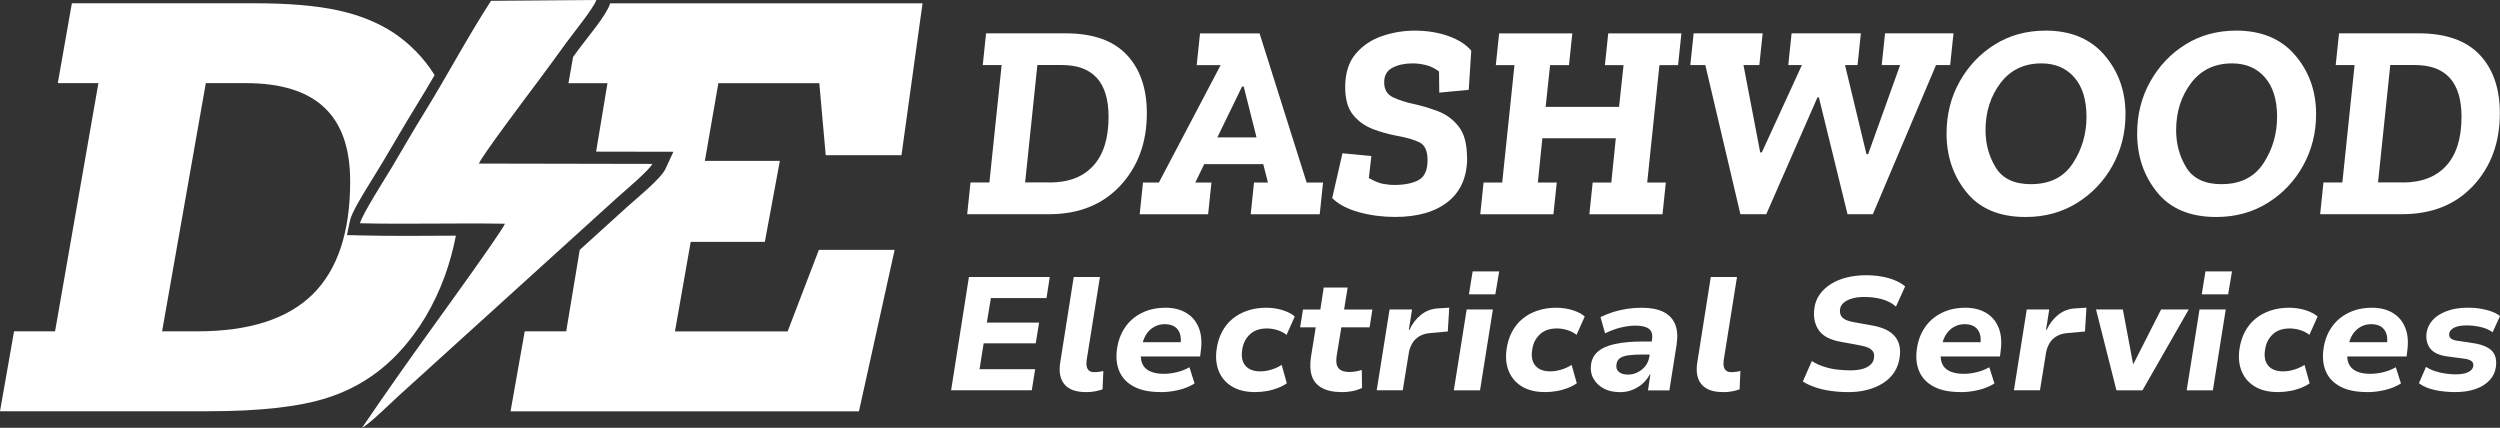 <?xml version="1.0" encoding="UTF-8"?><svg id="Layer_1" xmlns="http://www.w3.org/2000/svg" viewBox="0 0 519.03 88.81"><rect x="0" y="0" width="519.03" height="88.81" fill="#333333" stroke="none"/><defs><style>.cls-1{fill-rule:evenodd;}.cls-1,.cls-2{fill:#fff;}</style></defs><path class="cls-1" d="M52.84.68c7.08,0,12.86.49,17.31,1.47,4.47.96,8.33,2.53,11.59,4.67,3.44,2.33,6.28,5.24,8.49,8.77-1.22,2.09-2.45,4.18-3.73,6.24-2.35,3.81-4.58,7.69-6.87,11.53-1.12,1.89-2.31,3.75-3.45,5.64-.95,1.58-3.17,5.11-3.53,6.84l-.62,2.97,3.04.07c6.52.16,13.05.07,19.58.05-.55,2.82-1.3,5.57-2.25,8.24-2.26,6.21-5.43,11.55-9.57,15.98-4.1,4.41-9.02,7.55-14.78,9.41-5.74,1.88-14,2.82-24.76,2.82H0l2.92-16.59h8.51l9-51.53h-8.43L14.92.68h37.92ZM51.06,17.26h-8.33l-9.08,51.53h7.29c10.76,0,18.74-2.55,23.96-7.67,5.2-5.12,7.8-12.94,7.8-23.47,0-6.86-1.78-11.96-5.37-15.33-3.57-3.37-9-5.06-16.27-5.06Z"/><path class="cls-1" d="M106,85.38l2.94-16.59h8.61l2.81-16.91,9.78-8.87c1.9-1.73,7.05-5.87,8-7.91l1.67-3.59-16.05-.03,2.36-14.21h-8.1l.96-5.44,1.19-1.63c1.69-2.32,5.68-6.93,6.47-9.4l.04-.11h64.85l-4.37,31.53h-15.73l-1.33-14.94h-20.96l-2.8,16.12h15.57l-3.12,16.82h-15.39l-3.27,18.59h23.39l6.49-16.94h15.73l-7.41,33.53h-72.31l-.02-.02Z"/><path class="cls-1" d="M74.73,46.35c9.89.24,20.09-.08,30.11.1-.82,1.86-13.42,19.25-14.82,21.2-5.02,6.97-10.05,14.08-14.85,21.16,1.49-.74,5.97-5.14,7.45-6.5l45.41-41.18c1.51-1.36,6.82-5.83,7.4-7.1l-35.99-.07c.28-1.18,10.69-14.99,12.07-16.83,2.15-2.87,4.12-5.58,6.19-8.44,1.29-1.77,5.59-7.07,6.11-8.69l-21.87.17c-4.78,7.36-9,15.37-13.69,22.97-2.38,3.85-4.56,7.65-6.84,11.5-1.12,1.88-6.34,10.07-6.67,11.7"/><path class="cls-2" d="M200.8,44.47l.69-6.59h3.92l2.54-24.37h-3.92l.69-6.59h16.52c5.66,0,9.88,1.49,12.68,4.45,2.79,2.96,4.18,7.01,4.18,12.13,0,6.08-1.84,11.1-5.52,15.05-3.68,3.95-8.61,5.92-14.81,5.92,0,0-16.98,0-16.98,0ZM217.9,37.89c3.92,0,6.95-1.15,9.07-3.47,2.12-2.31,3.18-5.7,3.18-10.17,0-7.16-3.23-10.75-9.7-10.75h-5.08l-2.54,24.37h5.08,0Z"/><path class="cls-2" d="M237.31,37.89h3.29l12.82-24.37h-4.97l.69-6.59h12.36l9.77,30.96h3.41l-.69,6.59h-14.33l.69-6.59h2.89l-.98-3.82h-12.25l-1.85,3.82h3.35l-.69,6.59h-14.21l.69-6.59h0ZM257.87,17.96l-5.14,10.57h8.14l-2.66-10.57h-.35Z"/><path class="cls-2" d="M304.6,32.68c0,4.01-1.32,7.06-3.96,9.18-2.64,2.11-6.31,3.18-11.01,3.18-2.58,0-5.08-.32-7.48-.98-2.4-.66-4.27-1.64-5.57-2.94l2.13-9.3,6,.58-.52,4.56c1.2.69,2.23,1.11,3.12,1.24.88.14,1.58.2,2.08.2,2.16,0,3.86-.33,5.11-1.01,1.25-.67,1.88-2.05,1.88-4.13,0-1.89-.54-3.11-1.62-3.67-1.08-.56-2.67-1.03-4.8-1.41-1.69-.31-3.36-.78-4.99-1.41-1.64-.64-3-1.62-4.07-2.94-1.08-1.33-1.62-3.24-1.62-5.75,0-2.89.72-5.18,2.17-6.9,1.44-1.71,3.28-2.94,5.49-3.7,2.21-.75,4.47-1.12,6.79-1.12,2.54,0,4.86.38,6.96,1.12,2.1.75,3.69,1.76,4.76,3.03l-.52,8.14-6.12.58-.05-4.39c-.88-.66-1.79-1.1-2.72-1.33-.93-.23-1.84-.35-2.77-.35-1.62,0-3.01.3-4.16.89-1.15.59-1.74,1.61-1.74,3.03,0,1.5.61,2.54,1.84,3.12,1.23.58,2.66,1.04,4.28,1.39,1.62.35,3.28.84,4.99,1.48s3.16,1.68,4.33,3.15,1.76,3.62,1.76,6.47h.02Z"/><path class="cls-2" d="M308.01,37.89h3.87l2.54-24.37h-3.87l.69-6.59h15.19l-.69,6.59h-3.92l-.93,8.67h15.25l.93-8.67h-3.87l.69-6.59h15.19l-.69,6.59h-3.87l-2.54,24.37h3.87l-.69,6.59h-15.19l.69-6.59h3.87l.93-9.18h-15.25l-.93,9.18h3.92l-.69,6.59h-15.19l.69-6.59Z"/><path class="cls-2" d="M404.88,13.51h-2.94l-13.11,30.96h-5.26l-5.95-24.26h-.29l-10.63,24.26h-5.37l-7.28-30.96h-3.12l.69-6.59h14.33l-.69,6.59h-3.29l3.47,18.13h.34l8.32-18.13h-2.83l.69-6.59h14.38l-.69,6.59h-2.6l4.45,18.49h.35l6.64-18.49h-3.82l.69-6.59h14.21l-.69,6.59h.02Z"/><path class="cls-2" d="M424.63,6.35c5.27,0,9.37,1.69,12.28,5.09,2.91,3.39,4.37,7.47,4.37,12.25,0,3.85-.88,7.39-2.66,10.63-1.77,3.23-4.23,5.83-7.36,7.79-3.14,1.96-6.71,2.94-10.72,2.94-5.39,0-9.48-1.7-12.25-5.11s-4.16-7.48-4.16-12.21c0-3.97.9-7.57,2.72-10.8,1.81-3.23,4.26-5.8,7.33-7.71,3.08-1.91,6.56-2.86,10.46-2.86h0ZM421.68,38.23c3.89,0,6.78-1.44,8.67-4.33,1.89-2.89,2.83-6.1,2.83-9.65s-.85-6.27-2.54-8.2-3.97-2.89-6.81-2.89c-3.62,0-6.46,1.37-8.52,4.1-2.06,2.74-3.09,5.98-3.09,9.77,0,2.85.7,5.43,2.11,7.74,1.4,2.31,3.86,3.47,7.36,3.47h0Z"/><path class="cls-2" d="M464.2,6.35c5.27,0,9.37,1.69,12.28,5.09,2.91,3.39,4.37,7.47,4.37,12.25,0,3.85-.88,7.39-2.66,10.63-1.77,3.23-4.23,5.83-7.36,7.79-3.14,1.96-6.71,2.94-10.72,2.94-5.39,0-9.48-1.7-12.25-5.11s-4.16-7.48-4.16-12.21c0-3.97.9-7.57,2.72-10.8,1.81-3.23,4.26-5.8,7.33-7.71,3.08-1.91,6.56-2.86,10.46-2.86h0ZM461.25,38.23c3.89,0,6.78-1.44,8.67-4.33s2.83-6.1,2.83-9.65-.85-6.27-2.54-8.2-3.97-2.89-6.81-2.89c-3.62,0-6.46,1.37-8.52,4.1-2.06,2.74-3.09,5.98-3.09,9.77,0,2.85.7,5.43,2.11,7.74,1.4,2.31,3.86,3.47,7.36,3.47h0Z"/><path class="cls-2" d="M481.69,44.47l.69-6.59h3.92l2.54-24.37h-3.92l.69-6.59h16.52c5.66,0,9.88,1.49,12.68,4.45,2.79,2.96,4.19,7.01,4.19,12.13,0,6.08-1.84,11.1-5.52,15.05-3.68,3.95-8.61,5.92-14.81,5.92h-16.98ZM498.79,37.89c3.92,0,6.95-1.15,9.07-3.47,2.11-2.31,3.18-5.7,3.18-10.17,0-7.16-3.23-10.75-9.7-10.75h-5.09l-2.54,24.37h5.09,0Z"/><path class="cls-2" d="M197.46,81.04l3.7-23.53h16.78l-.67,4.37h-11.55l-.84,5.1h10.85l-.7,4.3h-10.81l-.86,5.37h11.55l-.7,4.37h-16.75Z"/><path class="cls-2" d="M225.42,81.4c-2.04,0-3.52-.53-4.42-1.6s-1.2-2.59-.88-4.57l2.8-17.72h5.44l-2.77,17.35c-.06.51-.05.95.04,1.3.09.36.26.63.52.82.25.19.6.28,1.05.28.33,0,.65-.02.95-.06.3-.05.6-.1.92-.17l-.17,3.81c-.6.2-1.16.34-1.67.43-.51.09-1.12.14-1.8.14h0Z"/><path class="cls-2" d="M241.01,81.4c-2.3,0-4.15-.37-5.57-1.12-1.42-.75-2.43-1.78-3.02-3.12-.59-1.33-.77-2.89-.52-4.67.23-1.69.77-3.18,1.64-4.47.86-1.29,2.02-2.3,3.46-3.03s3.1-1.1,4.99-1.1c1.69,0,3.13.36,4.32,1.09,1.19.72,2.05,1.75,2.58,3.09s.67,2.96.4,4.87l-.13,1.07h-13.18l.47-2.97h9.11l-.5.6c.15-.91.13-1.69-.08-2.34-.22-.65-.58-1.14-1.12-1.49-.53-.34-1.22-.51-2.03-.51s-1.57.19-2.23.57c-.67.38-1.22.9-1.64,1.57s-.71,1.45-.86,2.33l-.13.84c-.2,1.12-.15,2.03.13,2.77.29.74.81,1.29,1.57,1.66s1.74.57,2.93.57c.89,0,1.81-.12,2.77-.35.95-.23,1.81-.58,2.57-1.02l1.07,3.37c-1,.62-2.12,1.08-3.37,1.37s-2.45.43-3.6.43h0Z"/><path class="cls-2" d="M260.55,81.4c-1.89,0-3.47-.38-4.73-1.13-1.27-.76-2.19-1.8-2.75-3.13s-.73-2.87-.49-4.61c.18-1.33.55-2.54,1.12-3.62s1.3-1.99,2.19-2.72c.89-.74,1.93-1.3,3.11-1.7s2.47-.6,3.87-.6c1.22,0,2.37.17,3.44.51s1.9.78,2.5,1.31l-1.7,3.81c-.53-.42-1.16-.75-1.88-.98-.72-.23-1.46-.35-2.22-.35s-1.39.11-1.99.31-1.11.52-1.55.94-.8.9-1.07,1.45c-.27.56-.44,1.2-.53,1.94-.18,1.33.06,2.38.74,3.14.67.76,1.69,1.13,3.07,1.13.74,0,1.49-.13,2.29-.37.79-.24,1.49-.57,2.12-.97l1.07,3.81c-.49.36-1.08.68-1.78.95s-1.46.5-2.27.65-1.66.23-2.52.23h0Z"/><path class="cls-2" d="M278.54,81.4c-1.69,0-3.05-.29-4.09-.86s-1.73-1.4-2.09-2.47-.42-2.36-.2-3.87l1-6.24h-3.24l.6-3.7h3.6l.7-4.57h4.97l-.74,4.57h5.87l-.57,3.7h-5.87l-1,6.1c-.15,1.12,0,1.92.45,2.42s1.2.75,2.22.75c.44,0,.88-.04,1.32-.12.43-.08.86-.18,1.25-.31l.06,3.74c-.65.31-1.33.53-2.05.67s-1.47.2-2.22.2h0Z"/><path class="cls-2" d="M285.82,81.04l2.67-16.79h4.67l-.67,4.24h.13c.56-1.24,1.35-2.29,2.38-3.12s2.25-1.29,3.65-1.35l2.23-.14-.3,4.94-3.64.33c-.85.06-1.58.28-2.21.63-.62.36-1.12.83-1.48,1.42s-.62,1.25-.75,1.99l-1.27,7.84h-5.45Z"/><path class="cls-2" d="M301.83,81.04l2.67-16.79h5.44l-2.67,16.79h-5.44ZM304.97,61.11l.77-4.77h5.51l-.8,4.77h-5.47Z"/><path class="cls-2" d="M320.75,81.4c-1.89,0-3.47-.38-4.73-1.13-1.27-.76-2.19-1.8-2.75-3.13s-.73-2.87-.49-4.61c.18-1.33.55-2.54,1.12-3.62s1.3-1.99,2.19-2.72c.89-.74,1.93-1.3,3.11-1.7s2.47-.6,3.87-.6c1.22,0,2.37.17,3.44.51s1.9.78,2.5,1.31l-1.7,3.81c-.53-.42-1.16-.75-1.88-.98-.72-.23-1.46-.35-2.22-.35s-1.39.11-1.99.31-1.11.52-1.55.94-.8.9-1.07,1.45c-.27.56-.44,1.2-.53,1.94-.18,1.33.06,2.38.74,3.14.67.76,1.69,1.13,3.07,1.13.74,0,1.49-.13,2.29-.37.79-.24,1.49-.57,2.12-.97l1.07,3.81c-.49.36-1.08.68-1.78.95s-1.46.5-2.27.65-1.66.23-2.52.23h0Z"/><path class="cls-2" d="M336.2,81.4c-1.29,0-2.39-.26-3.32-.78s-1.62-1.21-2.09-2.07c-.47-.85-.62-1.81-.47-2.85.13-1.09.6-1.99,1.42-2.7.81-.71,1.99-1.24,3.54-1.58,1.55-.34,3.48-.52,5.82-.52h2.47l-.4,2.7h-2.07c-1.16,0-2.13.05-2.93.15s-1.41.3-1.84.6-.67.75-.74,1.35c-.09.65.08,1.15.52,1.52s1.06.55,1.88.55c.69,0,1.35-.15,1.99-.47s1.17-.75,1.62-1.31.72-1.24.84-2.02l.53-3.4c.18-1.07-.03-1.83-.62-2.29s-1.53-.68-2.82-.68c-.89,0-1.86.13-2.92.37-1.05.24-2.19.66-3.38,1.23l-.94-3.37c.86-.42,1.76-.77,2.68-1.07.93-.29,1.88-.5,2.87-.65s2-.22,3.02-.22c1.8,0,3.28.28,4.44.84s1.97,1.4,2.46,2.54c.48,1.13.58,2.57.32,4.3l-1.5,9.48h-4.44l.5-3.34h-.1c-.42.78-.95,1.44-1.58,1.99s-1.35.96-2.13,1.27-1.67.45-2.62.45l-.02-.02Z"/><path class="cls-2" d="M357.68,81.4c-2.04,0-3.52-.53-4.42-1.6s-1.2-2.59-.88-4.57l2.8-17.72h5.44l-2.77,17.35c-.06.51-.05.95.04,1.3.09.36.26.63.52.82.25.19.6.28,1.05.28.33,0,.65-.02.95-.06.3-.05.6-.1.92-.17l-.17,3.81c-.6.2-1.16.34-1.67.43-.51.09-1.12.14-1.8.14h0Z"/><path class="cls-2" d="M383.67,81.4c-1.24,0-2.45-.08-3.62-.25s-2.24-.41-3.22-.75-1.83-.74-2.54-1.2l1.87-4.24c.74.47,1.54.85,2.4,1.13.86.29,1.78.5,2.74.62s1.92.18,2.87.18,1.85-.11,2.56-.31c.7-.21,1.25-.51,1.65-.9.4-.39.62-.83.67-1.31.09-.56.04-1.01-.17-1.35-.2-.34-.55-.62-1.03-.84-.49-.21-1.13-.39-1.93-.52l-3.77-.7c-2.18-.38-3.69-1.17-4.54-2.39s-1.16-2.7-.94-4.45c.13-1.13.5-2.13,1.12-2.99.61-.86,1.4-1.58,2.37-2.19.97-.6,2.07-1.05,3.32-1.35s2.57-.45,3.97-.45c1.67,0,3.2.2,4.61.59s2.56.96,3.47,1.72l-1.9,4.2c-.85-.74-1.84-1.25-2.97-1.55s-2.35-.45-3.64-.45c-.91,0-1.74.11-2.47.31-.74.21-1.32.5-1.77.88-.44.38-.7.84-.77,1.37-.09.74.08,1.31.51,1.74s1.23.74,2.38.94l3.73.67c2.21.38,3.78,1.12,4.73,2.23.95,1.12,1.31,2.58,1.03,4.4-.15,1.16-.53,2.19-1.12,3.09-.59.9-1.37,1.66-2.34,2.27-.96.61-2.06,1.07-3.28,1.39s-2.56.47-4.01.47h0Z"/><path class="cls-2" d="M407.07,81.4c-2.29,0-4.15-.37-5.57-1.12-1.42-.75-2.43-1.78-3.02-3.12-.59-1.33-.77-2.89-.52-4.67.22-1.69.77-3.18,1.64-4.47.86-1.29,2.02-2.3,3.46-3.03s3.1-1.1,4.99-1.1c1.69,0,3.13.36,4.32,1.09,1.19.72,2.05,1.75,2.58,3.09s.67,2.96.4,4.87l-.13,1.07h-13.18l.47-2.97h9.11l-.5.6c.15-.91.13-1.69-.08-2.34-.22-.65-.58-1.14-1.12-1.49-.53-.34-1.22-.51-2.03-.51s-1.57.19-2.23.57c-.67.38-1.22.9-1.64,1.57s-.71,1.45-.86,2.33l-.13.84c-.2,1.12-.15,2.03.13,2.77s.81,1.29,1.57,1.66,1.74.57,2.93.57c.89,0,1.81-.12,2.77-.35.95-.23,1.81-.58,2.57-1.02l1.07,3.37c-1,.62-2.12,1.08-3.37,1.37s-2.45.43-3.6.43h0Z"/><path class="cls-2" d="M418.11,81.04l2.67-16.79h4.67l-.67,4.24h.13c.56-1.24,1.35-2.29,2.38-3.12s2.25-1.29,3.65-1.35l2.23-.14-.3,4.94-3.64.33c-.85.06-1.58.28-2.21.63-.62.36-1.12.83-1.48,1.42s-.62,1.25-.75,1.99l-1.27,7.84h-5.45Z"/><path class="cls-2" d="M439.4,81.04l-4.24-16.79h5.57l2.13,11.35h.04l5.77-11.35h5.74l-9.61,16.79h-5.41,0Z"/><path class="cls-2" d="M453.98,81.04l2.67-16.79h5.44l-2.67,16.79h-5.44ZM457.11,61.11l.77-4.77h5.51l-.8,4.77h-5.47Z"/><path class="cls-2" d="M472.9,81.4c-1.89,0-3.47-.38-4.73-1.13-1.27-.76-2.19-1.8-2.75-3.13s-.73-2.87-.49-4.61c.18-1.33.55-2.54,1.12-3.62s1.3-1.99,2.19-2.72c.89-.74,1.93-1.3,3.11-1.7s2.47-.6,3.87-.6c1.22,0,2.37.17,3.44.51,1.07.34,1.9.78,2.5,1.31l-1.7,3.81c-.53-.42-1.16-.75-1.88-.98-.72-.23-1.46-.35-2.22-.35s-1.39.11-1.99.31-1.11.52-1.55.94-.8.9-1.07,1.45c-.27.56-.44,1.2-.53,1.94-.18,1.33.06,2.38.74,3.14.67.76,1.69,1.13,3.07,1.13.74,0,1.49-.13,2.29-.37.79-.24,1.49-.57,2.12-.97l1.07,3.81c-.49.36-1.08.68-1.78.95s-1.46.5-2.27.65-1.66.23-2.52.23h0Z"/><path class="cls-2" d="M491.49,81.4c-2.29,0-4.15-.37-5.57-1.12-1.42-.75-2.43-1.78-3.02-3.12-.59-1.33-.76-2.89-.52-4.67.23-1.69.76-3.18,1.64-4.47.86-1.29,2.02-2.3,3.46-3.03s3.1-1.1,4.99-1.1c1.69,0,3.13.36,4.32,1.09,1.19.72,2.05,1.75,2.58,3.09.53,1.33.67,2.96.4,4.87l-.14,1.07h-13.18l.47-2.97h9.11l-.5.6c.15-.91.13-1.69-.08-2.34-.22-.65-.59-1.14-1.12-1.49-.53-.34-1.21-.51-2.03-.51s-1.57.19-2.23.57-1.21.9-1.64,1.57-.71,1.45-.86,2.33l-.14.84c-.2,1.12-.15,2.03.14,2.77s.81,1.29,1.57,1.66,1.74.57,2.93.57c.89,0,1.81-.12,2.77-.35.95-.23,1.81-.58,2.56-1.02l1.07,3.37c-1,.62-2.12,1.08-3.37,1.37s-2.45.43-3.6.43h0Z"/><path class="cls-2" d="M509.77,81.4c-1.6,0-3.06-.15-4.37-.45s-2.38-.76-3.2-1.39l1.47-3.4c.53.36,1.14.65,1.84.88s1.4.4,2.15.51,1.45.17,2.11.17c1.16,0,2.04-.15,2.67-.47.62-.31.97-.72,1.04-1.23.06-.42-.04-.76-.3-1-.27-.24-.74-.42-1.4-.53l-3.74-.5c-1.65-.23-2.81-.76-3.48-1.62s-.94-1.94-.78-3.25c.14-.95.54-1.83,1.21-2.6.67-.78,1.64-1.41,2.89-1.9,1.24-.49,2.77-.74,4.57-.74.86,0,1.71.06,2.54.2.82.14,1.59.33,2.3.59s1.29.58,1.74.95l-1.54,3.37c-.62-.49-1.43-.85-2.42-1.08s-1.96-.35-2.92-.35c-1.18,0-2.07.16-2.67.49s-.94.73-1,1.21c-.04.4.06.72.31.97.25.24.69.41,1.31.5l3.5.53c1.78.29,3.03.82,3.77,1.6.74.78,1,1.9.8,3.37-.14,1.03-.57,1.93-1.31,2.72s-1.71,1.4-2.92,1.82-2.61.63-4.19.63Z"/></svg>